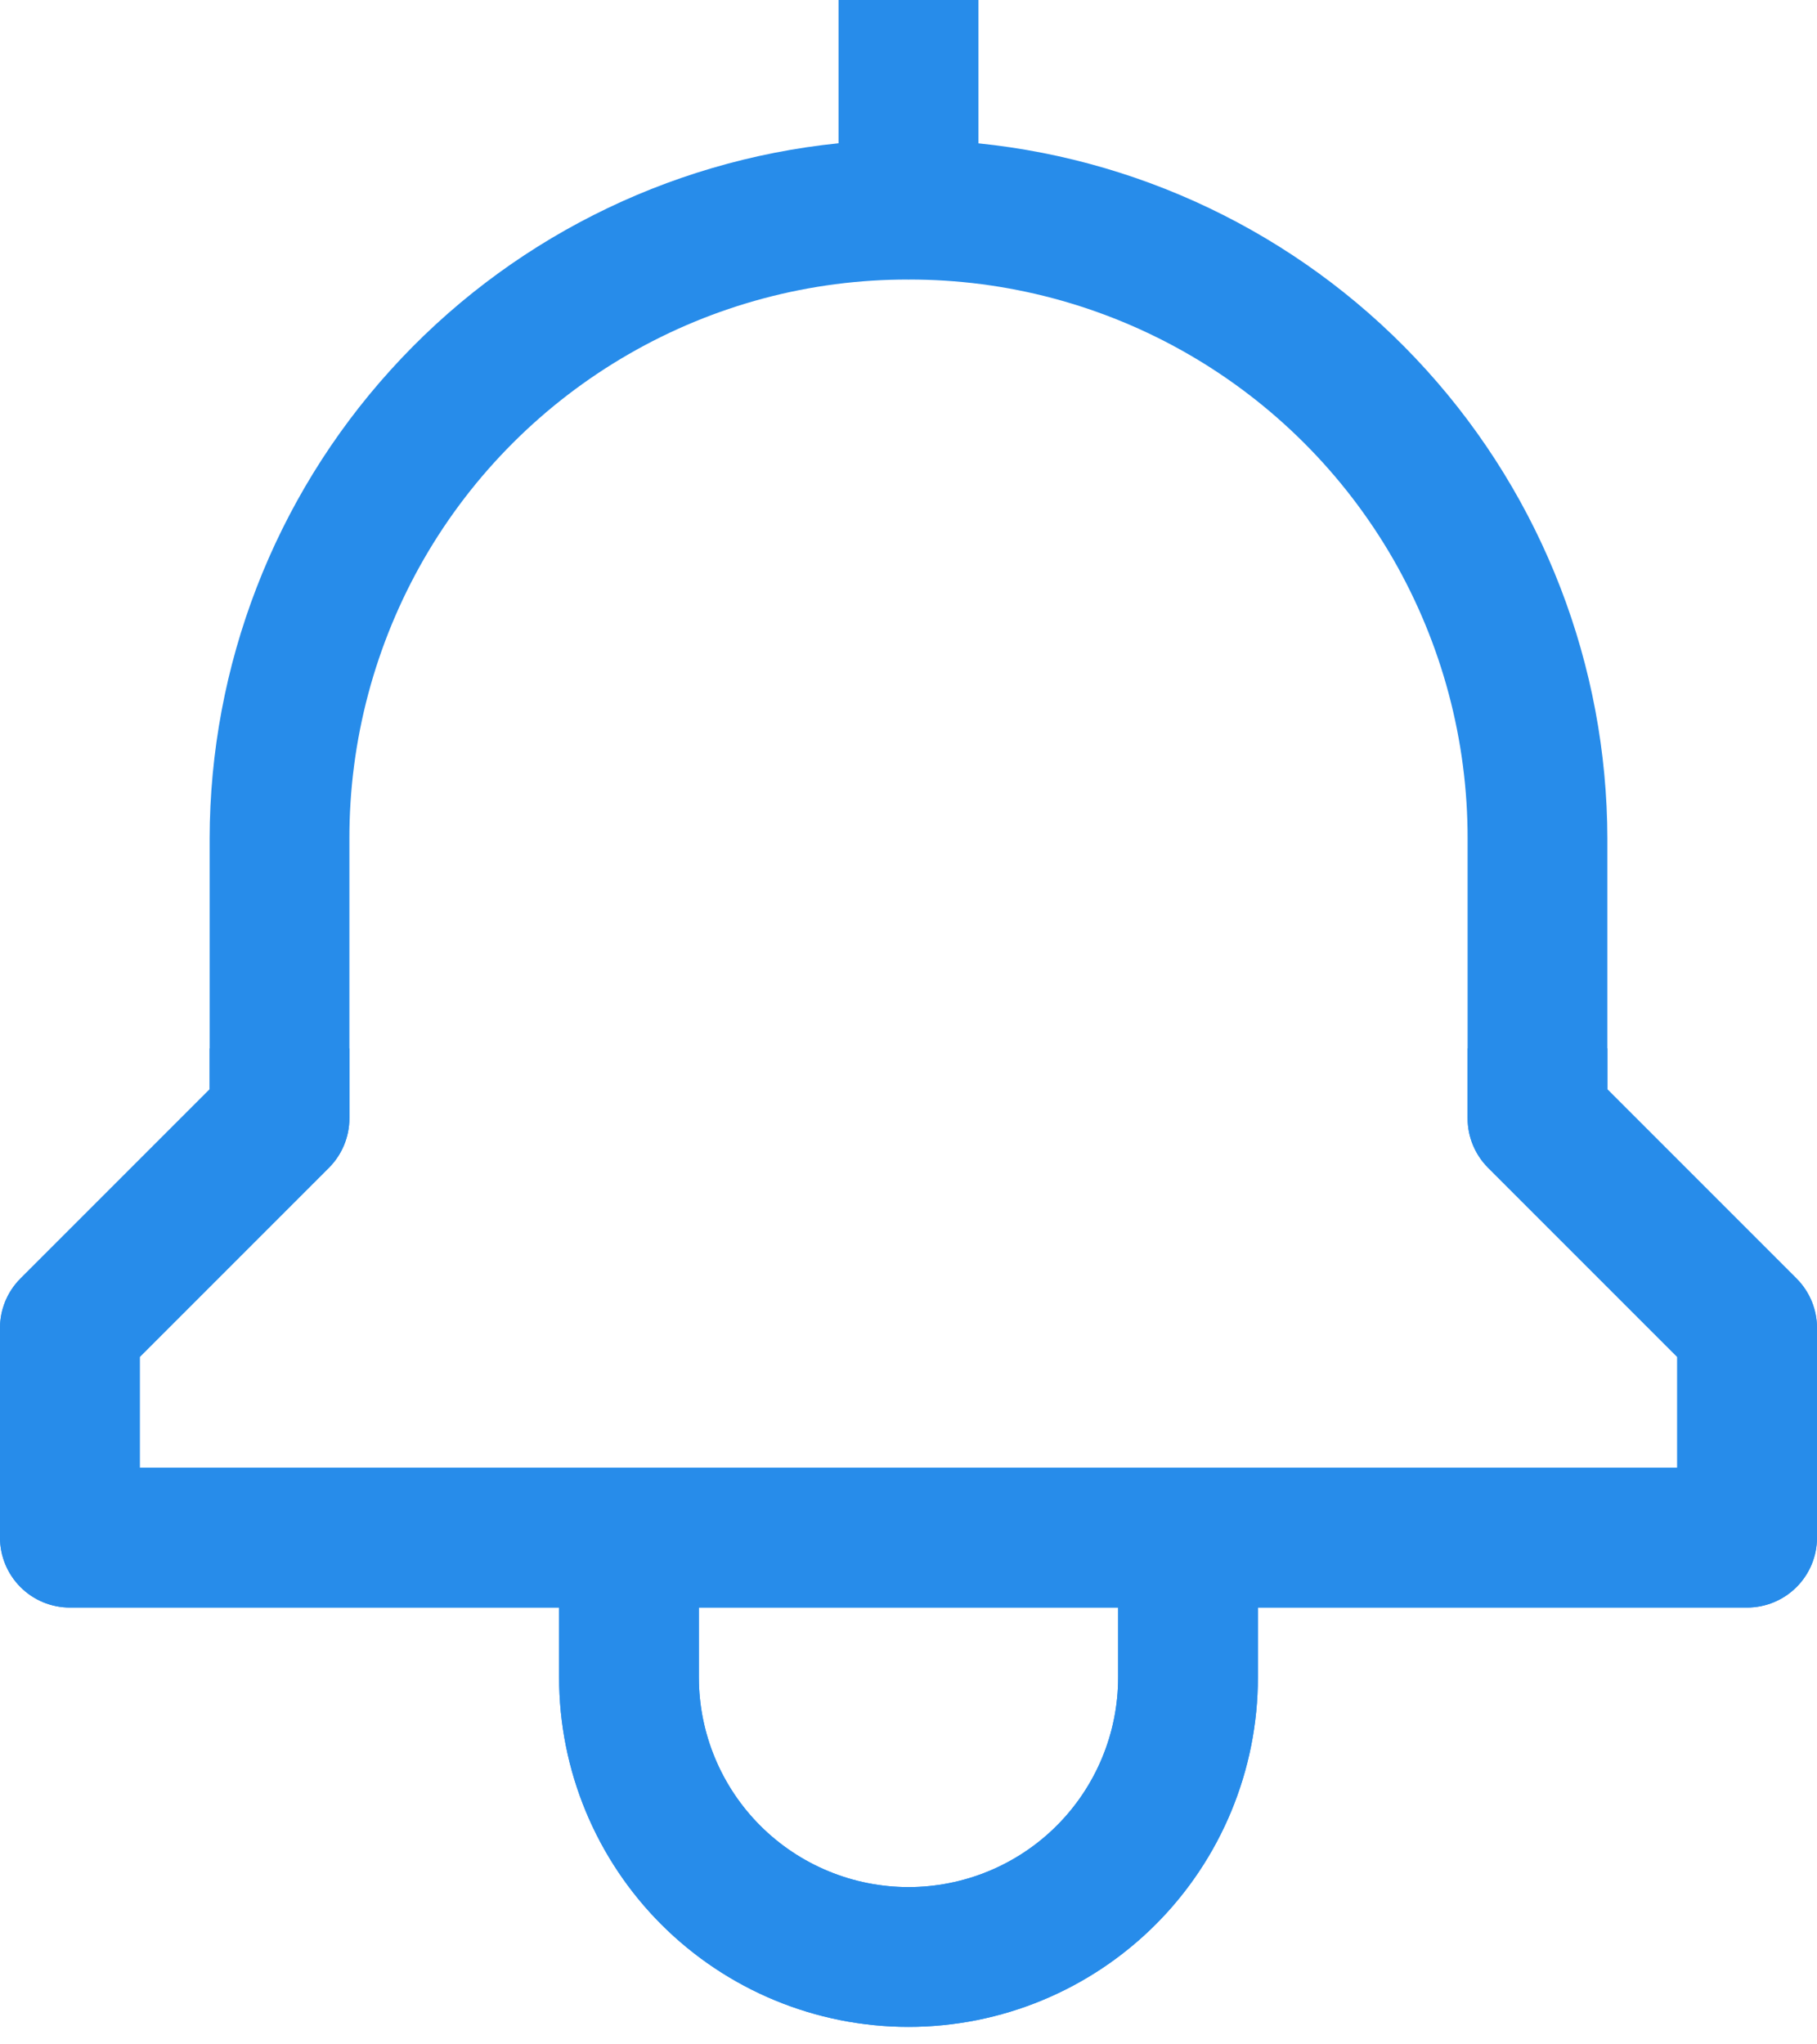 <svg width="24" height="27" viewBox="0 0 24 27" fill="none" xmlns="http://www.w3.org/2000/svg">
<path d="M21.231 14.387V13.846H19.385V14.769C19.385 15.014 19.482 15.249 19.655 15.422L22.154 17.921V19.385H1.846V17.921L4.345 15.422C4.518 15.249 4.615 15.014 4.615 14.769V11.077C4.613 9.78 4.953 8.505 5.6 7.381C6.248 6.257 7.181 5.325 8.305 4.677C9.429 4.029 10.703 3.689 12.001 3.692L12.923 1.893V0H11.077V1.892C8.801 2.124 6.692 3.191 5.158 4.888C3.623 6.584 2.772 8.789 2.769 11.077V14.387L0.27 16.886C0.097 17.059 5.22807e-05 17.294 0 17.538V20.308C0 20.552 0.097 20.787 0.27 20.96C0.443 21.134 0.678 21.231 0.923 21.231H7.385V22.154C7.385 23.378 7.871 24.552 8.736 25.417C9.602 26.283 10.776 26.769 12 26.769C13.224 26.769 14.398 26.283 15.264 25.417C16.129 24.552 16.615 23.378 16.615 22.154V21.231H23.077C23.322 21.231 23.556 21.134 23.73 20.96C23.903 20.787 24 20.552 24 20.308V17.538C24 17.294 23.903 17.059 23.73 16.886L21.231 14.387ZM14.769 22.154C14.769 22.888 14.477 23.593 13.958 24.112C13.439 24.631 12.734 24.923 12 24.923C11.266 24.923 10.561 24.631 10.042 24.112C9.523 23.593 9.231 22.888 9.231 22.154V21.231H14.769V22.154Z" fill="#278CEA"/>
<path d="M2.769 14.387L2.769 13.847H4.615L4.615 14.769C4.615 15.014 4.518 15.249 4.345 15.422L1.846 17.921V19.385H22.154V17.921L19.655 15.422C19.482 15.249 19.385 15.014 19.385 14.769V11.077C19.387 9.78 19.047 8.505 18.4 7.381C17.752 6.258 16.819 5.325 15.695 4.677C14.571 4.029 13.297 3.689 11.999 3.692L11.077 1.892V0H12.923V1.893C15.199 2.125 17.308 3.191 18.842 4.888C20.377 6.584 21.228 8.79 21.231 11.077V14.387L23.73 16.886C23.903 17.059 24 17.294 24 17.538V20.308C24 20.552 23.903 20.787 23.73 20.96C23.556 21.134 23.322 21.231 23.077 21.231H16.615V22.154C16.615 23.378 16.129 24.552 15.264 25.417C14.398 26.283 13.224 26.769 12 26.769C10.776 26.769 9.602 26.283 8.736 25.417C7.871 24.552 7.385 23.378 7.385 22.154V21.231H0.923C0.678 21.231 0.443 21.134 0.27 20.96C0.097 20.787 0 20.552 0 20.308V17.538C5.22807e-05 17.294 0.097 17.059 0.27 16.886L2.769 14.387ZM9.231 22.154C9.231 22.888 9.523 23.593 10.042 24.112C10.561 24.631 11.266 24.923 12 24.923C12.734 24.923 13.439 24.631 13.958 24.112C14.477 23.593 14.769 22.888 14.769 22.154V21.231H9.231V22.154Z" fill="#278CEA"/>
</svg>
